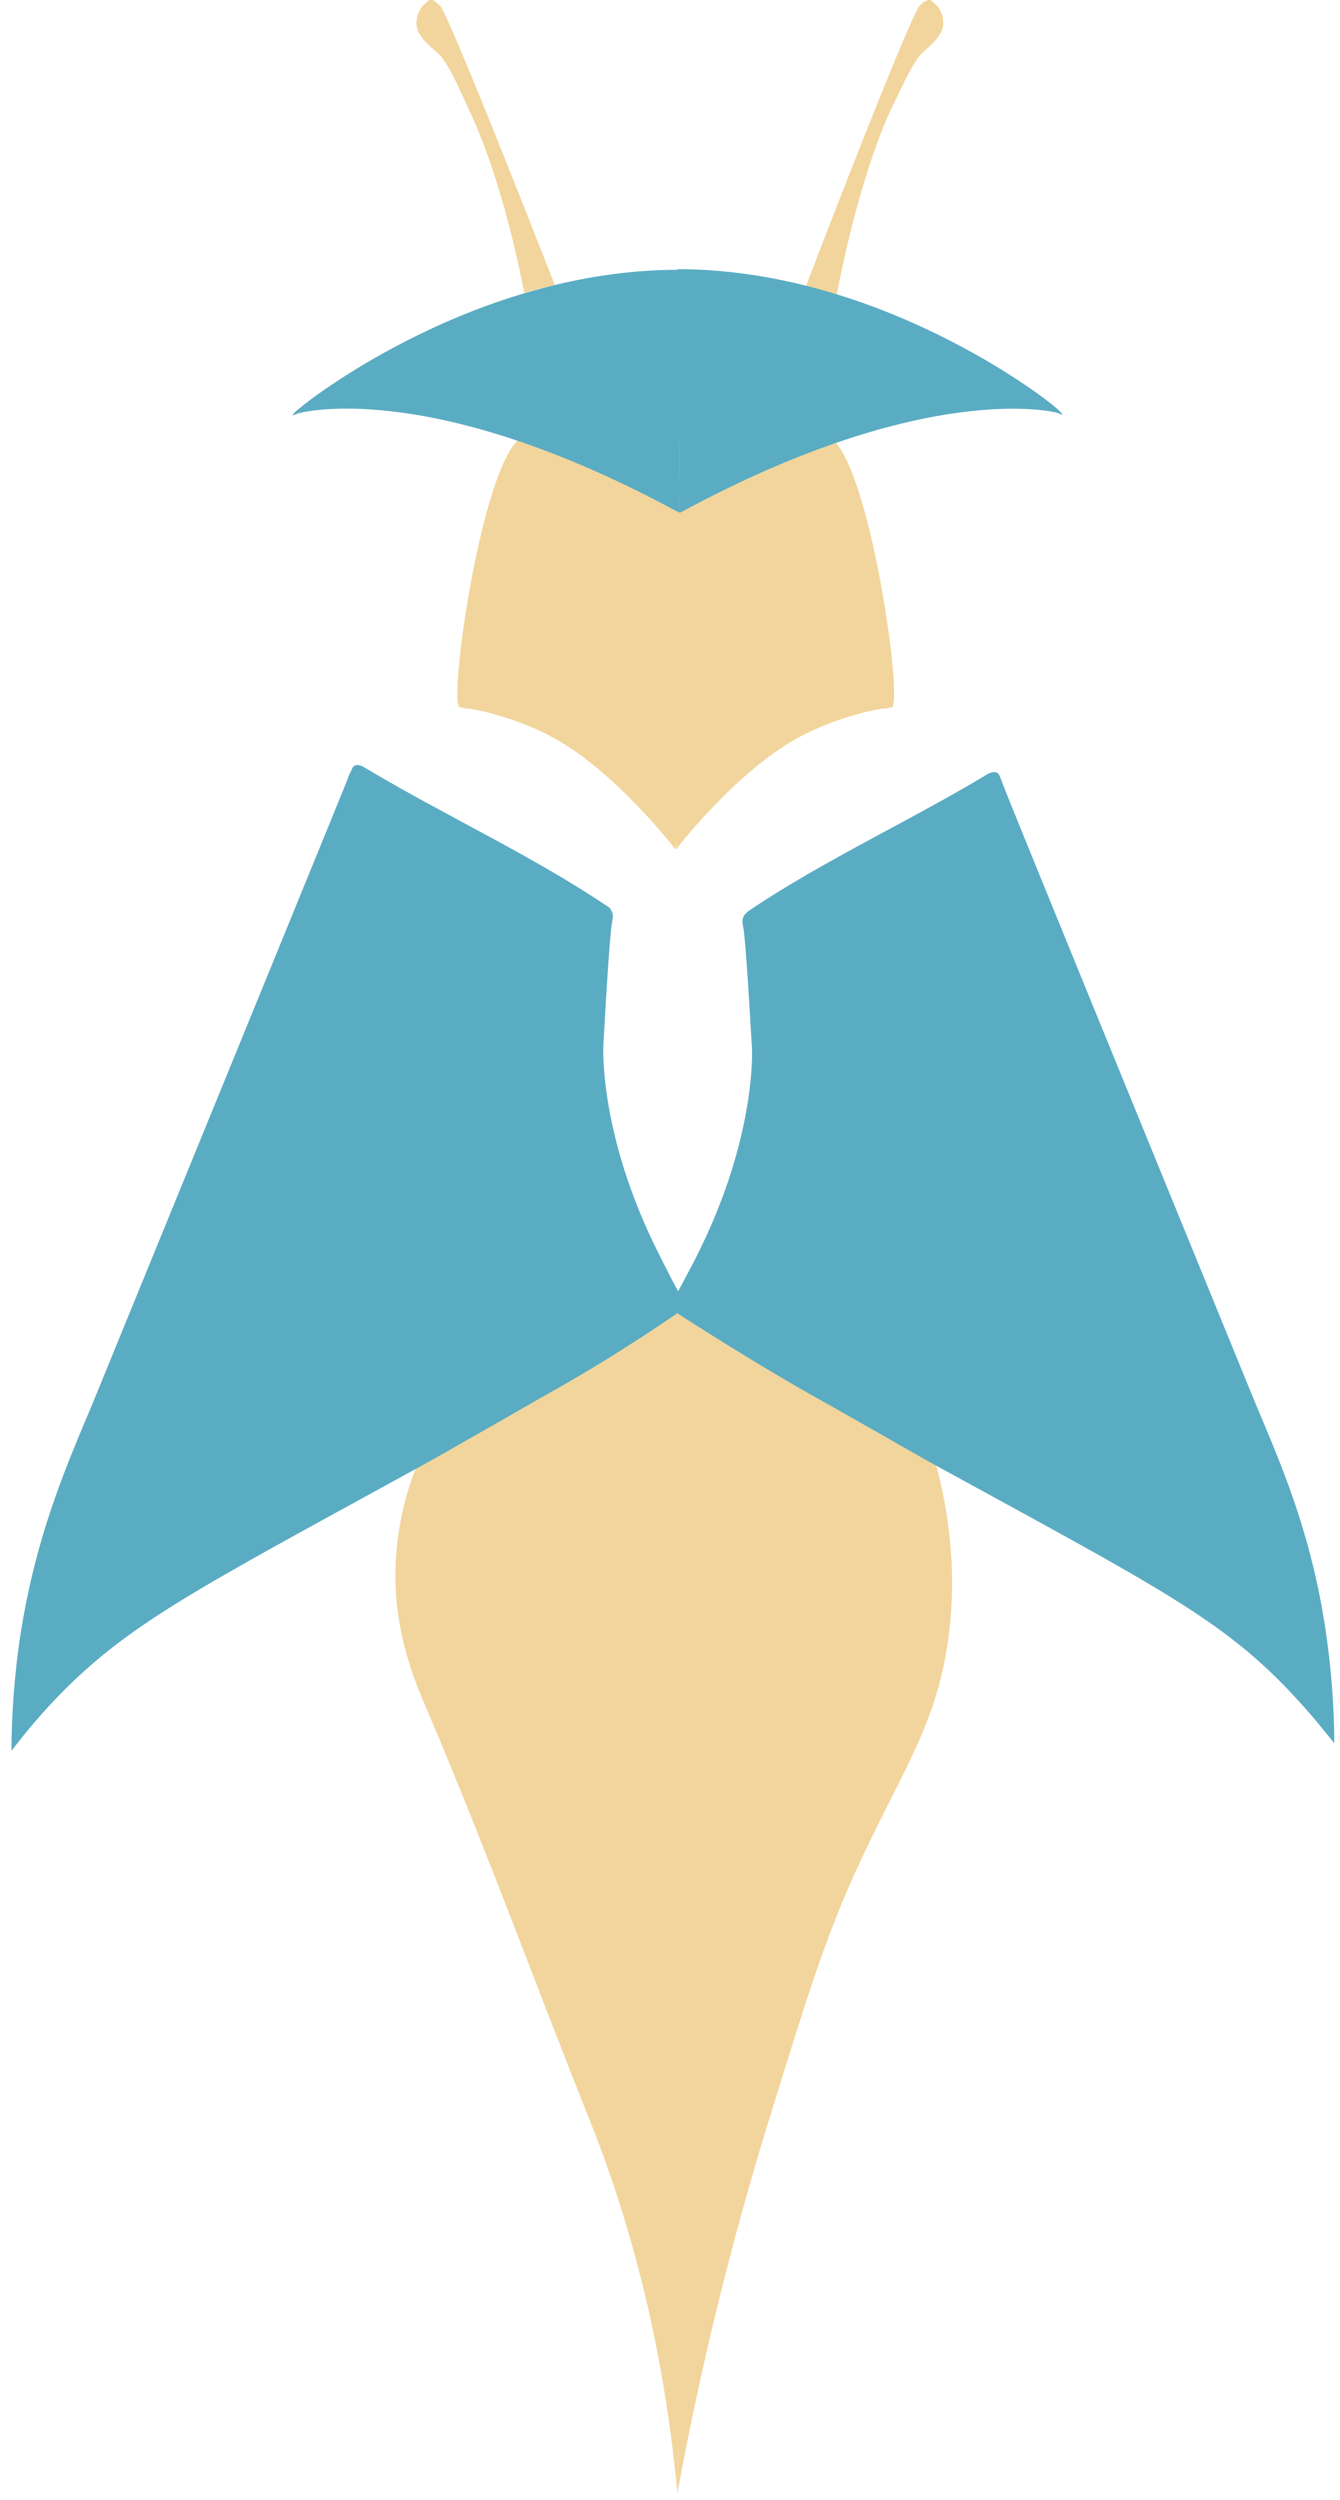<?xml version="1.0" encoding="utf-8"?>
<!-- Generator: Adobe Illustrator 23.0.1, SVG Export Plug-In . SVG Version: 6.00 Build 0)  -->
<svg version="1.1" id="Layer_2_xA0_Image_1_" xmlns="http://www.w3.org/2000/svg" xmlns:xlink="http://www.w3.org/1999/xlink"
	 x="0px" y="0px" viewBox="0 0 210.1 392" style="enable-background:new 0 0 210.1 392;" xml:space="preserve">
<style type="text/css">
	.st0{fill:#F2D59C;}
	.st1{display:none;fill:#5AACC3;}
	.st2{display:none;fill:#FEFEFE;}
	.st3{fill:#5AACC3;}
</style>
<g>
	<path class="st0" d="M106,133.2c0.6-0.9,9.3-11.8,18.2-17c6.4-3.8,13.8-5.1,14.2-5.1c0.1,0,0.6,0,1.3-0.2h0.1
		c1.9-0.5-3.4-37.9-9.5-42.2c-1.1-0.8-2.3-0.9-2.3-0.9c-2.5-0.3-4.5,1.6-5.8,2.4c-4.3,2.5-9.9,5.8-16.1,6.4
		c-0.8,0.1-1.6,0.2-2.5,0.2"/>
	<path class="st1" d="M72.3,46.1"/>
	<path class="st1" d="M3.2,125"/>
	<path class="st2" d="M210,273.2c0,39.2,0,78.5,0,117.7c0,1-0.3,1.1-1.2,1.1c-69.2,0-138.4,0-207.7,0c-0.9,0-1.2-0.1-1.2-1.1
		c0-39.2,0-78.5,0-117.7c0.5,0.2,0,0.9,0.6,1.2c0.6-1.1,1.8-1.8,2.5-2.8c1.2-1.8,2.6-3.4,4.1-5c2.2-2.3,4.6-4.4,7.1-6.4
		c2.9-2.4,5.9-4.5,9-6.5c3.2-2,6.4-3.8,9.7-5.7c4.9-2.9,9.9-5.7,14.9-8.5c3.3-1.9,6.5-3.8,9.9-5.6c1.6-0.9,3-2,4.8-2.5
		c-0.1,0.4-0.1,0.7-0.2,1c-1,4-1.6,8.1-1.5,12.3c0,2.9,0.3,5.8,0.8,8.7c0.8,4.8,1.8,9.6,4,14c2.5,5,4.9,10,7.4,14.9
		c2.7,5.5,5.3,11,7.7,16.6c2.3,5.2,4.2,10.6,6.2,16c1.9,5,4,10,5.3,15.2c1.9,7.4,3.9,14.8,5.8,22.2c2.2,8.9,4.1,17.8,5.4,26.8
		c0.6,3.8,1.3,7.6,1.6,11.7c0.5-0.5,0.4-1,0.4-1.5c0.1-1.5,0.2-3,0.4-4.5c0.4-3,1.1-5.9,1.5-8.8c0.9-6.1,2.1-12.2,3.5-18.2
		c1.8-7.3,3.5-14.7,5.6-21.9c1-3.5,1.6-7.2,2.9-10.7c1.6-4.5,3.4-9,5-13.5c2.9-8,6.2-15.9,9.9-23.6c3.3-6.8,6.7-13.6,10.1-20.4
		c0.9-1.9,1.7-3.8,2.3-5.8c1.4-4.7,2.2-9.5,2.6-14.3c0.2-2.6,0.2-5.2-0.1-7.8c-0.4-2.9-0.9-5.7-1.5-8.5c0.4,0.1,0.9,0.2,1.2,0.4
		c2.4,1.3,4.8,2.7,7.2,4.1c7.1,4.1,14.3,8.1,21.4,12.3c6.4,3.7,12.9,7.4,18.6,12.2c4.1,3.4,7.9,7,11,11.3c0.7,0.9,1.7,1.6,2.3,2.6
		C210,274,209.5,273.4,210,273.2z"/>
	<path class="st0" d="M106.2,390.9c-2.4-26.1-8.6-45.7-13.9-58.9c-8.6-21.5-16.5-43.3-25.6-64.5c-1.5-3.6-5.7-12.9-4.5-24.7
		c0.5-5.1,1.7-9.4,3-12.6c2.6-1.4,4.6-2.6,5.8-3.4c11.3-6.9,23.2-12.8,33.9-20.6c0.4-0.2,0.9-0.3,1.3-0.5"/>
	<path class="st0" d="M106.2,390.9c4.5-24.4,10-44.5,14.7-59.6c5.6-18.1,8.4-27.1,13-37.3c7.1-15.7,12.3-22.3,14.5-35.2
		c2-12,0.2-22.3-1.6-29c-3-2-5.3-3.6-6.6-4.6c-16.9-12-23.4-19.3-34.1-19.5c-0.4,0-0.7,0-0.9,0"/>
	<path class="st3" d="M106.2,205.9c-7.9,5.4-14.4,9.3-19,11.9c-1.8,1-3.7,2.1-7.7,4.4c-7,4-12.6,7.2-14.3,8.1
		c-35,19.2-45.5,24.5-56.8,36.4c-3.1,3.3-5.3,6.1-6.6,7.8c0-3.6,0.2-9.3,1.1-16.1c2.4-17.5,7.9-29.4,11.8-38.8
		c27.5-67.3,39.7-97.1,39.9-97.7c0.1-0.3,0.1-0.4,0.3-0.7c0.3-0.6,0.4-1.1,0.8-1.2c0.6-0.2,1.2,0.2,1.4,0.3
		c12.5,7.5,25.9,13.6,38,21.7c0.2,0.1,0.7,0.4,0.9,1.1c0.2,0.6,0,1.2,0,1.3c-0.3,1.2-0.8,8.9-1.4,19.4c0,0-0.8,13.9,8.6,32.6
		c0.4,0.8,0.8,1.6,0.8,1.6c0.6,1.1,1.1,2.2,1.7,3.3c0.2,0.4,0.5,0.9,0.7,1.3"/>
	<path class="st3" d="M106.2,205.9c7.9,5.1,14.4,9,18.9,11.6c1.9,1.1,4.1,2.3,7.6,4.3c6.9,3.9,12.4,7.1,14.1,8
		c34.5,18.9,44.9,24.1,55.9,35.9c3,3.2,5.2,6,6.5,7.6c0-3.6-0.2-9.1-1.1-15.9c-2.3-17.3-7.8-29-11.6-38.2
		c-19.5-47.7-38.9-95.1-39.2-96.1c-0.1-0.3-0.2-0.5-0.3-0.8c-0.3-0.7-0.4-1.1-0.8-1.2c-0.5-0.2-1.2,0.2-1.4,0.3
		c-12.3,7.4-25.5,13.4-37.4,21.4c-0.1,0.1-0.7,0.5-0.9,1.1c-0.2,0.6,0,1.2,0,1.3c0.3,1.2,0.8,8.8,1.4,19.1c0,0,0.8,13.6-8.4,32.1
		c-0.4,0.8-0.8,1.6-0.8,1.6c-0.6,1.1-1.1,2.1-1.7,3.2c-0.2,0.4-0.5,0.9-0.7,1.3"/>
	<path class="st0" d="M105.9,133.2c-0.6-0.9-9.3-11.8-18.2-17c-6.4-3.8-13.8-5.1-14.2-5.1c-0.1,0-0.6,0-1.3-0.2h-0.1
		c-1.9-0.5,3.4-37.9,9.5-42.2c1.1-0.8,2.3-0.9,2.3-0.9c2.5-0.3,4.4,1.6,5.8,2.4c4.3,2.5,9.9,5.8,16.1,6.4c0.8,0.1,1.6,0.2,2.5,0.2"
		/>
	<path class="st3" d="M106.6,80.4c-0.2-0.1-0.4-0.2-0.8-0.4c-39-21-59-15.2-59-15.2l0,0c-0.6,0.2-0.9,0.4-0.9,0.3
		c-0.1-0.1,0.9-1,1.2-1.2c1.6-1.4,27.6-21.6,59.2-21.6"/>
	<path class="st0" d="M131.2,46.2c-1.2-0.3-2.5-0.5-3.7-0.7c-0.4-0.1-0.9-0.2-1.3-0.2c3.5-9.2,16.4-42.5,18-44.4
		c0.9-1,1.6-0.9,1.6-0.9c0.1,0,0.4,0.2,1,0.8c0.9,0.9,1.1,2.2,1.1,2.7c0.1,2-2,3.6-3.3,4.8c-1.3,1.3-2.6,4-5.2,9.5
		C137,23.1,133.7,33.1,131.2,46.2z"/>
	<path class="st3" d="M106.6,80.4c38.9-21.1,59.1-15.7,59.1-15.7l0,0c0.6,0.2,0.9,0.4,0.9,0.3s-0.9-1-1.2-1.2
		c-1.5-1.4-27.6-21.6-59.2-21.6"/>
	<path class="st0" d="M73.8,17.8c-2.5-5.5-3.8-8.3-5.2-9.5c-1.3-1.2-3.4-2.7-3.3-4.8c0-0.5,0.2-1.8,1.1-2.7C67,0.2,67.3,0,67.4,0
		l0,0c0.3-0.3,1.3,0.6,1.6,0.9c0.5,0.5,3.4,6.6,18,43.8c-0.9,0.2-1.7,0.4-2.6,0.6c-0.8,0.2-1.5,0.4-2.2,0.6
		C79.7,33,76.3,23.1,73.8,17.8z"/>
</g>
<path class="st0" d="M228.5,221.7"/>
<path class="st0" d="M266.5,302.3"/>
</svg>
